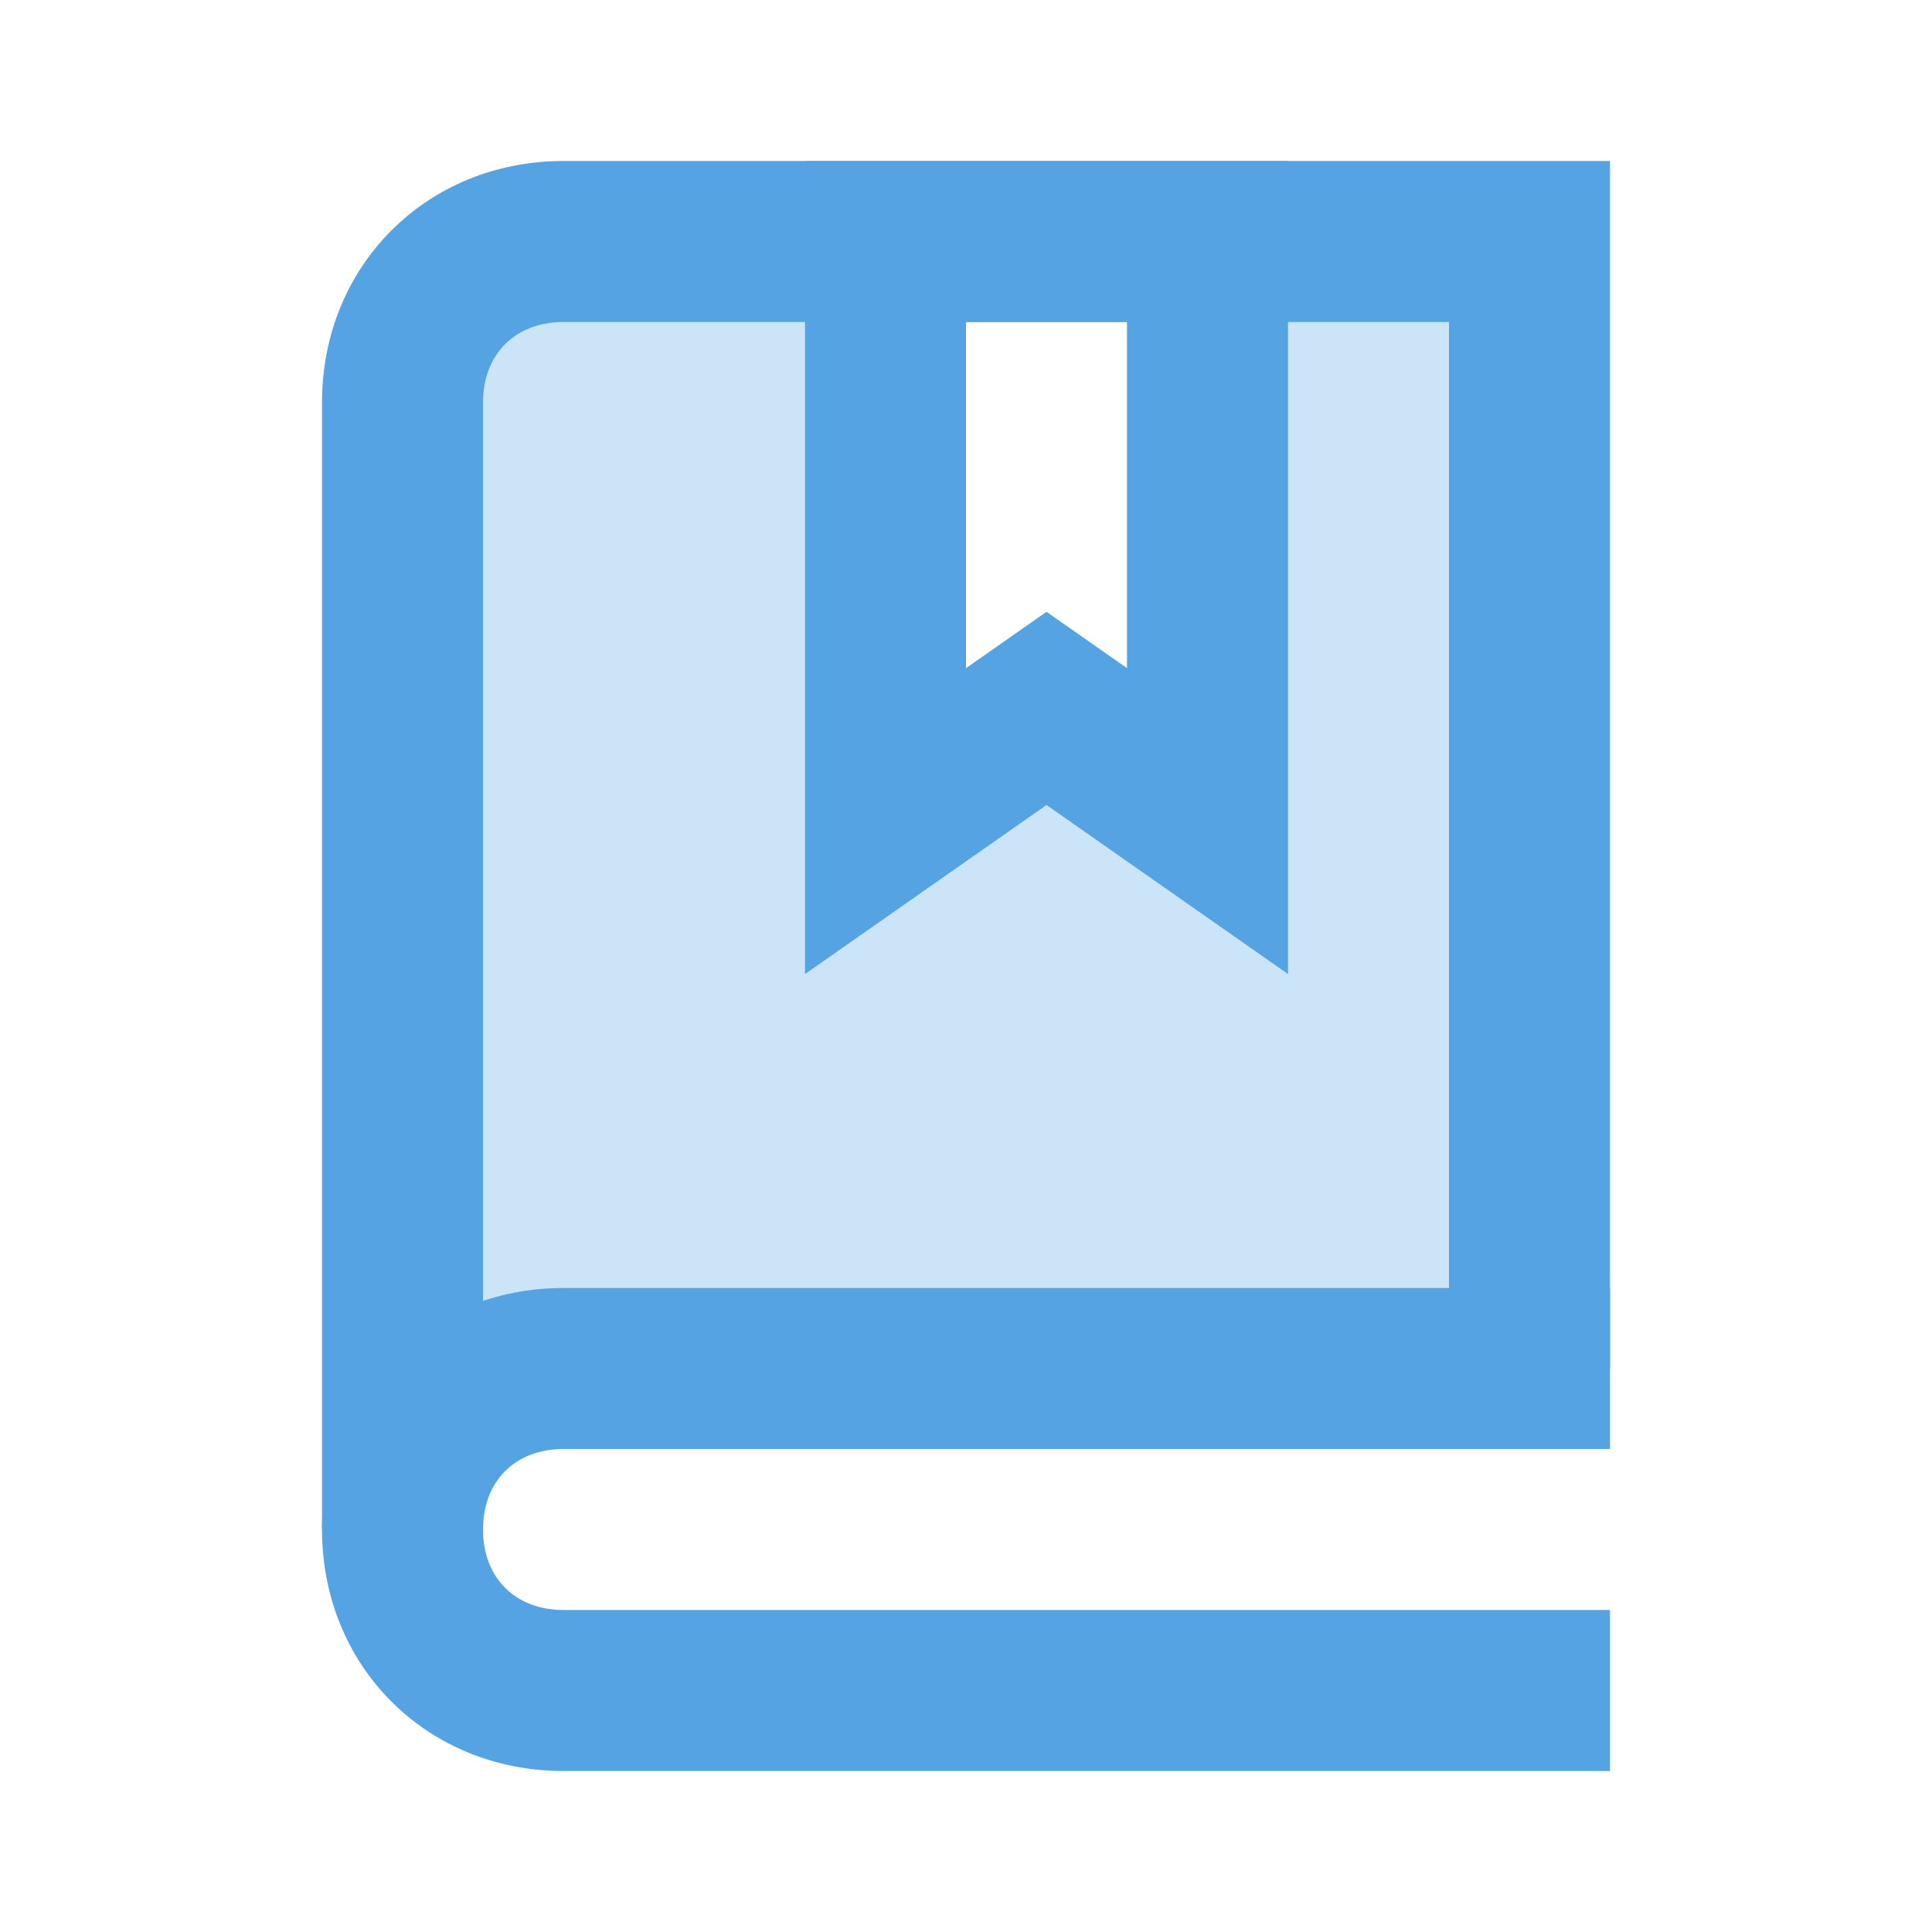 <svg xmlns="http://www.w3.org/2000/svg" width="100" height="100" viewBox="0 0 256 256"><g fill="#55a3e3" stroke-miterlimit="10" font-family="none" font-size="none" font-weight="none" style="mix-blend-mode:normal" text-anchor="none"><path d="M160 32v76.8l-21.333-14.933-21.334 14.933V32H74.667c-11.734 0-21.334 9.6-21.334 21.333v128h149.334V32z" opacity=".3"/><path d="M213.333 234.667H74.667c-18.134 0-32-13.867-32-32 0-18.134 13.866-32 32-32h138.666V192H74.667C68.267 192 64 196.267 64 202.667s4.267 10.666 10.667 10.666h138.666z"/><path d="M64 202.667H42.667V53.333c0-18.133 13.866-32 32-32h138.666v160H192V42.667H74.667c-6.4 0-10.667 4.266-10.667 10.666z"/><path d="m170.667 129.067-32-22.4-32 22.4V21.333h64zm-32-48 10.666 7.466V42.667H128v45.866z"/></g></svg>